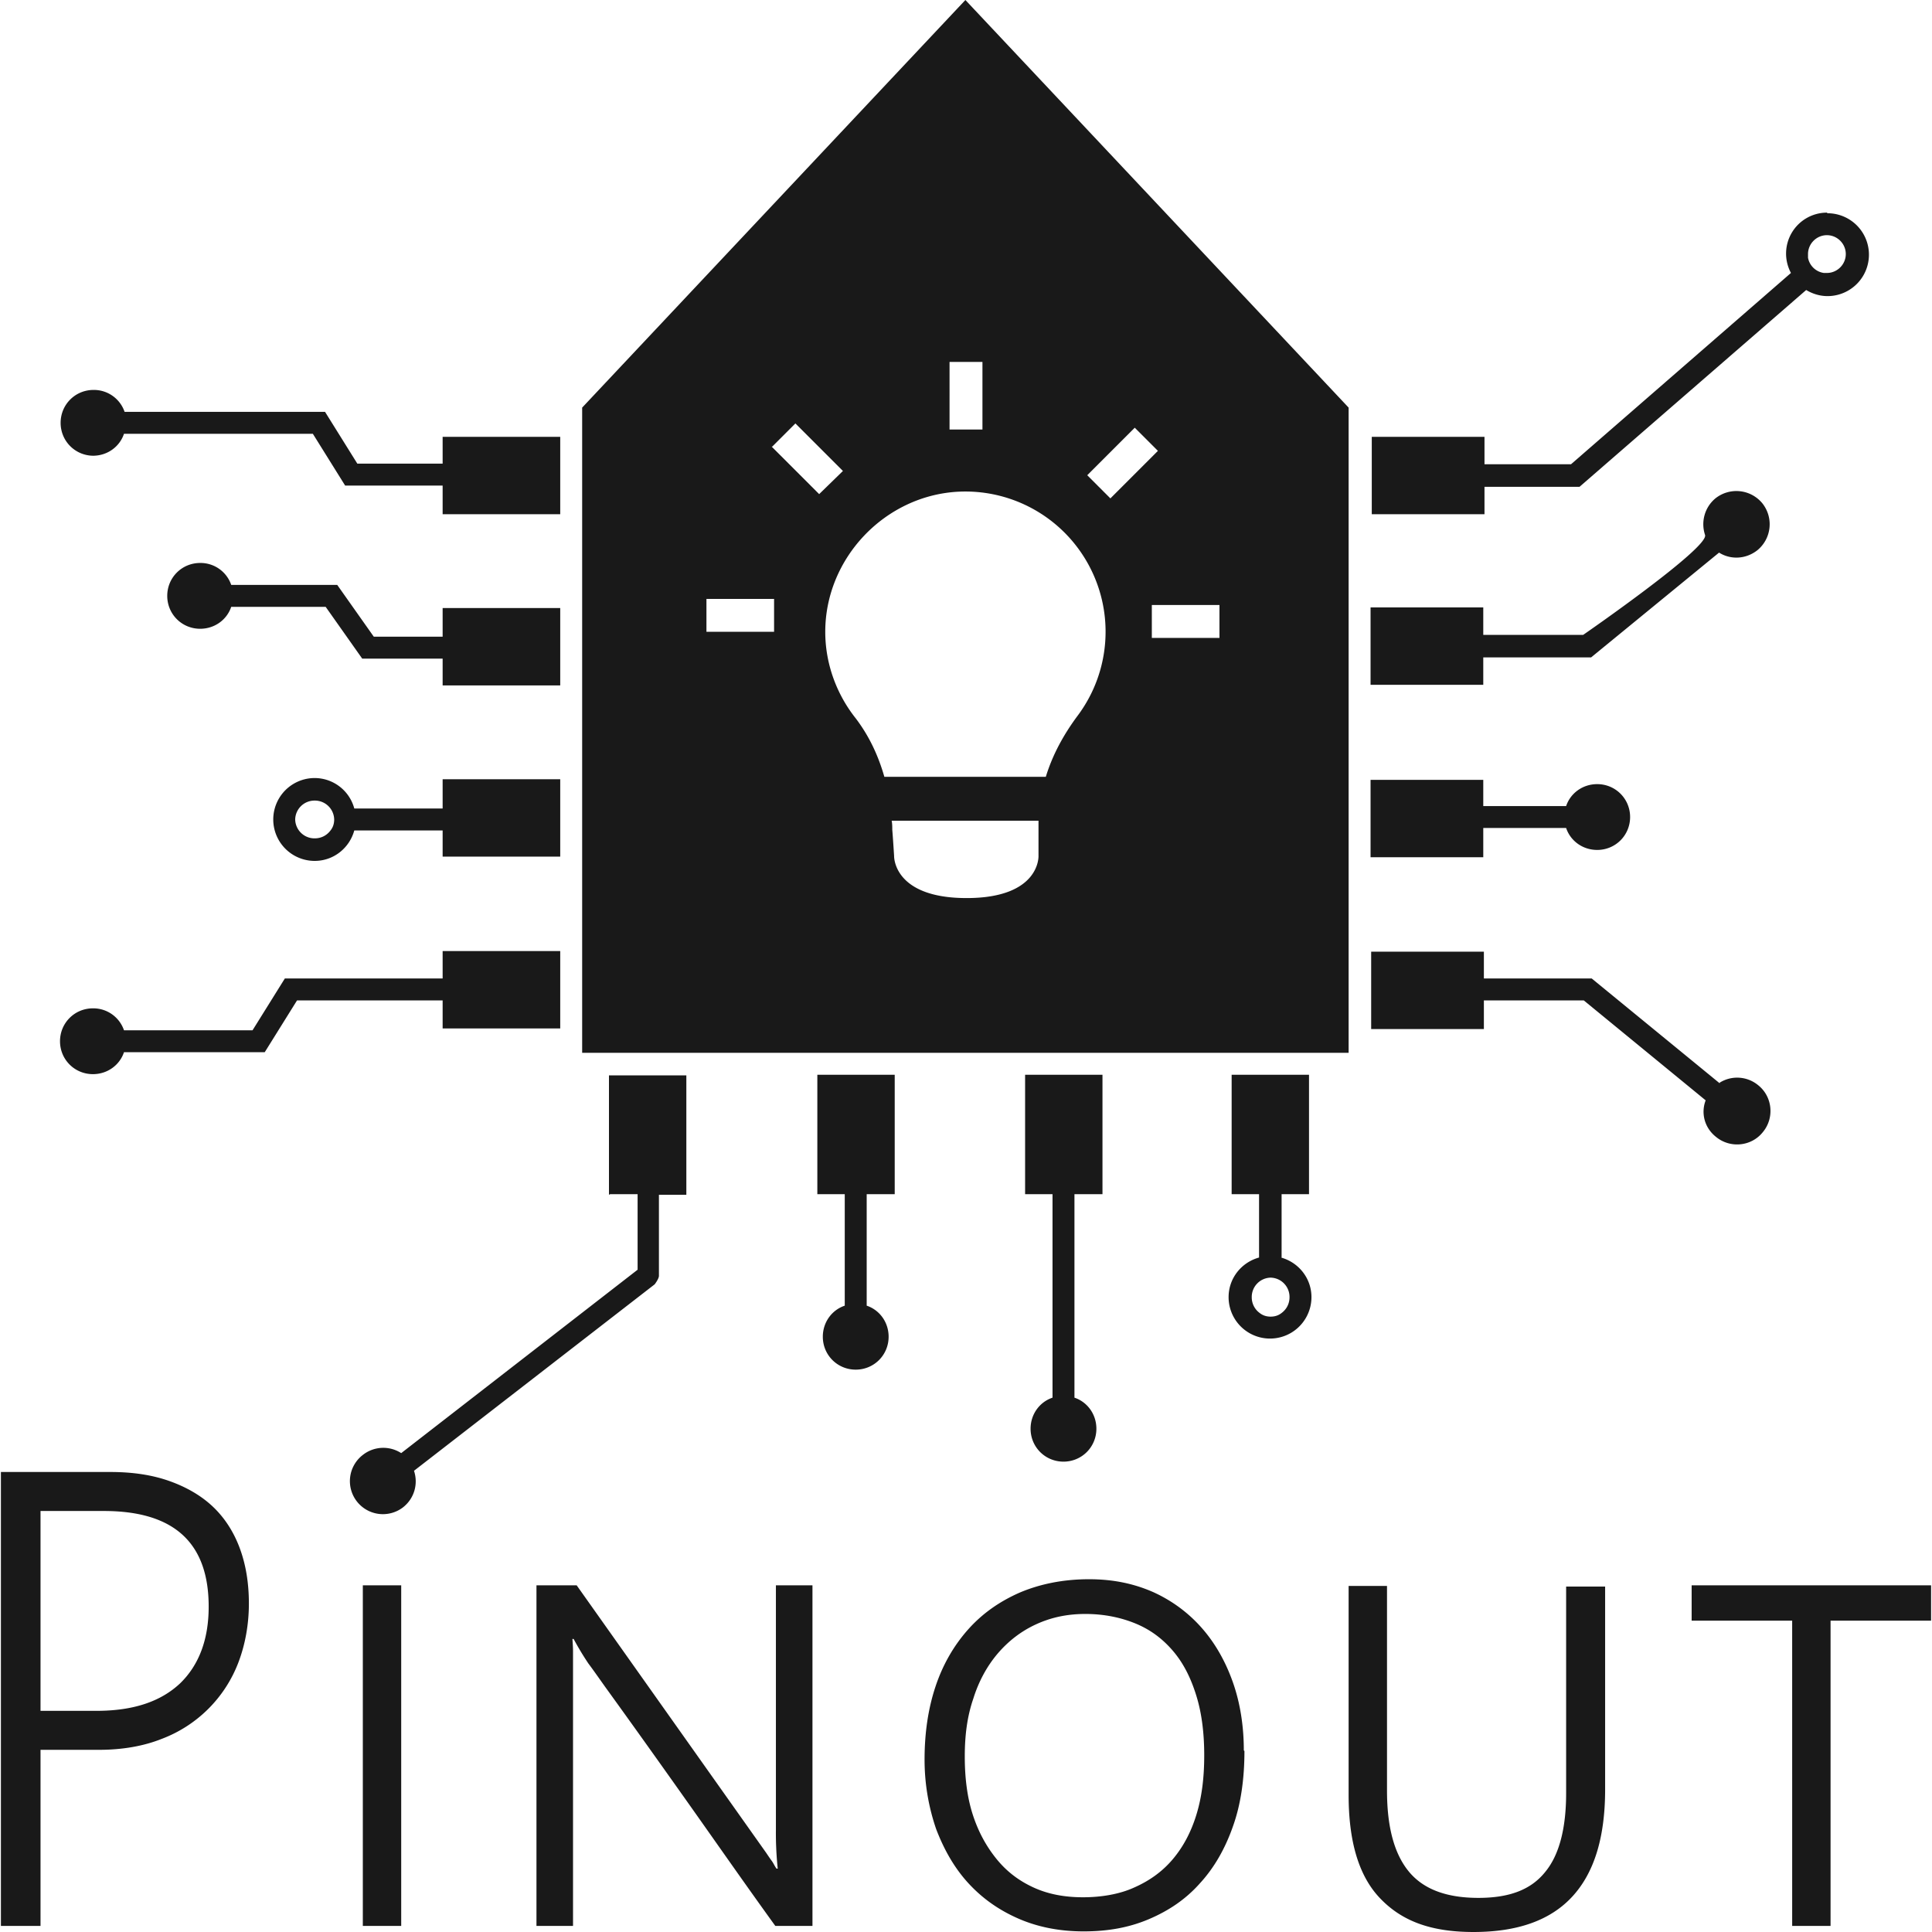<svg data-name="Layer 1" xmlns="http://www.w3.org/2000/svg" viewBox="0 0 31.68 31.71" width="32" height="32"><path d="M1.51 7.48c.24 0 .44-.15.51-.36h3.1l.53.85h1.6v.47h1.93V7.17H7.25v.44h-1.4l-.53-.85H2.03a.532.532 0 00-.51-.36c-.3 0-.54.24-.54.54s.24.54.54.54zm28.46-3.99a.672.672 0 00-.59.99l-3.61 3.14h-1.42v-.45H22.5v1.27h1.85v-.45h1.56l3.72-3.23c.1.06.22.1.35.1a.68.68 0 000-1.36zm0 .99h-.05a.308.308 0 01-.26-.25v-.06c0-.17.14-.31.31-.31s.31.14.31.31-.14.31-.31.31zm-1.76 13.3l-2.1-1.72h-1.77v-.44h-1.85v1.27h1.85v-.47h1.64l2 1.64c-.08.21-.02.45.17.6.23.19.58.16.77-.08.19-.23.16-.58-.08-.77a.541.541 0 00-.63-.04zM9.18 10.81v-.83H7.25v.47H6.12l-.6-.85H3.78a.532.532 0 00-.51-.36c-.3 0-.54.24-.54.54s.24.54.54.54c.24 0 .44-.15.51-.36h1.55l.6.85h1.32v.44h1.93v-.44zm15.15-.02h1.77l2.1-1.72c.19.12.44.11.63-.04.23-.19.27-.53.08-.77a.552.552 0 00-.77-.08c-.18.15-.24.39-.17.6s-2 1.64-2 1.64h-1.64v-.45h-1.85v1.27h1.85v-.45zM7.25 12.8v.47H5.8a.675.675 0 00-.65-.5.68.68 0 000 1.36c.31 0 .57-.21.65-.5h1.45v.43h1.93v-1.27H7.25zm-1.84.83c-.06.08-.15.13-.26.13a.317.317 0 01-.32-.31.317.317 0 01.32-.31.317.317 0 01.32.31c0 .07-.02.13-.06.18zm18.92-.04h1.36c.07.21.27.36.51.36.3 0 .54-.24.54-.54s-.24-.54-.54-.54c-.24 0-.44.15-.51.36h-1.36v-.43h-1.85v1.27h1.85v-.47zM7.25 16.88h1.93v-1.27H7.25v.45H4.66l-.53.85H2.02a.532.532 0 00-.51-.36c-.3 0-.54.24-.54.54s.24.54.54.54c.24 0 .44-.15.51-.36h2.31l.53-.85h2.39v.45zm9.56 2.72h.45v3.34c-.21.07-.36.27-.36.51 0 .3.24.54.54.54s.54-.24.54-.54c0-.24-.15-.44-.36-.51V19.6h.46v-1.96h-1.27v1.96zm-3.41 0h.45v1.83c-.21.07-.36.27-.36.51 0 .3.24.54.54.54s.54-.24.54-.54c0-.24-.15-.44-.36-.51V19.6h.46v-1.96H13.4v1.96zm-3.4 0h.45v1.24l-3.88 3.01a.542.542 0 00-.63.03.542.542 0 00.66.86c.19-.15.25-.39.18-.6l3.95-3.06s.07-.09.07-.14v-1.33h.45v-1.96H9.98v1.96zM15.83 0L9.54 6.69v10.59h12.58V6.69L15.83 0zm-.26 5.94h.54v1.11h-.54V5.94zm-2.88 4.43h-1.11v-.54h1.11v.54zm-.03-3.04l.38-.38.78.78-.39.38-.78-.78zm4.37 6.23v.49s.03.69-1.18.69-1.19-.69-1.19-.69-.02-.32-.03-.43c0-.05 0-.1-.01-.15h2.41v.09zm.64-1.81c-.23.31-.41.64-.52 1H14.5c-.1-.35-.25-.67-.47-.96-.31-.39-.5-.89-.5-1.42 0-1.21.98-2.24 2.19-2.3a2.301 2.301 0 011.95 3.68zm.16-3.95l.78-.78.38.38-.78.78-.38-.38zM20 10.47h-1.11v-.54H20v.54zm1.02 10.17V19.6h.45v-1.96H20.2v1.96h.45v1.04c-.29.08-.5.34-.5.65a.68.68 0 001.36 0c0-.31-.21-.57-.5-.65zm0 .91c-.05.04-.11.06-.18.06s-.13-.02-.18-.06a.317.317 0 01-.13-.26.317.317 0 01.31-.32.317.317 0 01.31.32c0 .11-.05.2-.13.26zM.65 28.71v2.9H0v-7.45h1.8c.37 0 .69.05.97.15.28.1.52.24.71.42s.34.41.44.68c.1.27.15.57.15.91s-.06.67-.17.96a2.163 2.163 0 01-1.26 1.26c-.3.12-.65.18-1.03.18H.65zm0-3.92v3.29h.92c.6 0 1.05-.15 1.37-.45.31-.3.47-.72.47-1.26 0-1.05-.57-1.57-1.72-1.57H.65zm5.92 6.82h-.63v-5.59h.63v5.59zm6.14 0c-.47-.65-.93-1.31-1.39-1.96-.46-.65-.93-1.31-1.4-1.96-.1-.14-.19-.27-.28-.39-.08-.12-.16-.25-.24-.4h-.02s.01.12.01.2v4.51h-.6v-5.59h.66l3.11 4.39s.06.09.09.13c.03.04.05.09.08.13h.02a5.6 5.6 0 01-.03-.64v-4.01h.6v5.59h-.62zm7.7-2.87c0 .46-.06.88-.19 1.24-.13.37-.31.68-.54.93-.23.26-.51.45-.84.59s-.68.2-1.07.2-.75-.07-1.07-.21c-.32-.14-.59-.33-.82-.58-.23-.25-.4-.55-.53-.89-.12-.35-.19-.73-.19-1.14 0-.44.06-.84.18-1.2s.3-.67.53-.93c.23-.26.51-.46.85-.61.33-.14.71-.22 1.14-.22.39 0 .73.07 1.05.21.31.14.58.34.8.59.22.25.39.55.51.89s.18.72.18 1.12zm-.66.07c0-.36-.04-.69-.13-.98-.09-.29-.21-.53-.38-.73s-.37-.35-.61-.45c-.24-.1-.52-.16-.83-.16s-.57.06-.81.17c-.24.11-.45.27-.63.48-.17.2-.31.45-.4.74-.1.29-.14.6-.14.95s.04.67.13.95c.09.28.22.52.39.73s.37.36.61.47c.24.11.51.16.81.16s.6-.05.84-.16c.25-.11.46-.26.63-.46.17-.2.3-.44.39-.73s.13-.61.13-.98zm6.58.56c0 .79-.18 1.37-.54 1.76s-.9.58-1.62.58-1.19-.19-1.54-.56-.51-.94-.51-1.69v-3.43h.63v3.36c0 .6.12 1.04.36 1.33.24.29.62.43 1.14.43s.87-.14 1.1-.43c.23-.28.34-.72.34-1.29v-3.39h.64v3.34zm3.7-2.77v5.01h-.63V26.6h-1.65v-.58h3.93v.58h-1.65z" fill="#191919" stroke-width="0"/></svg>